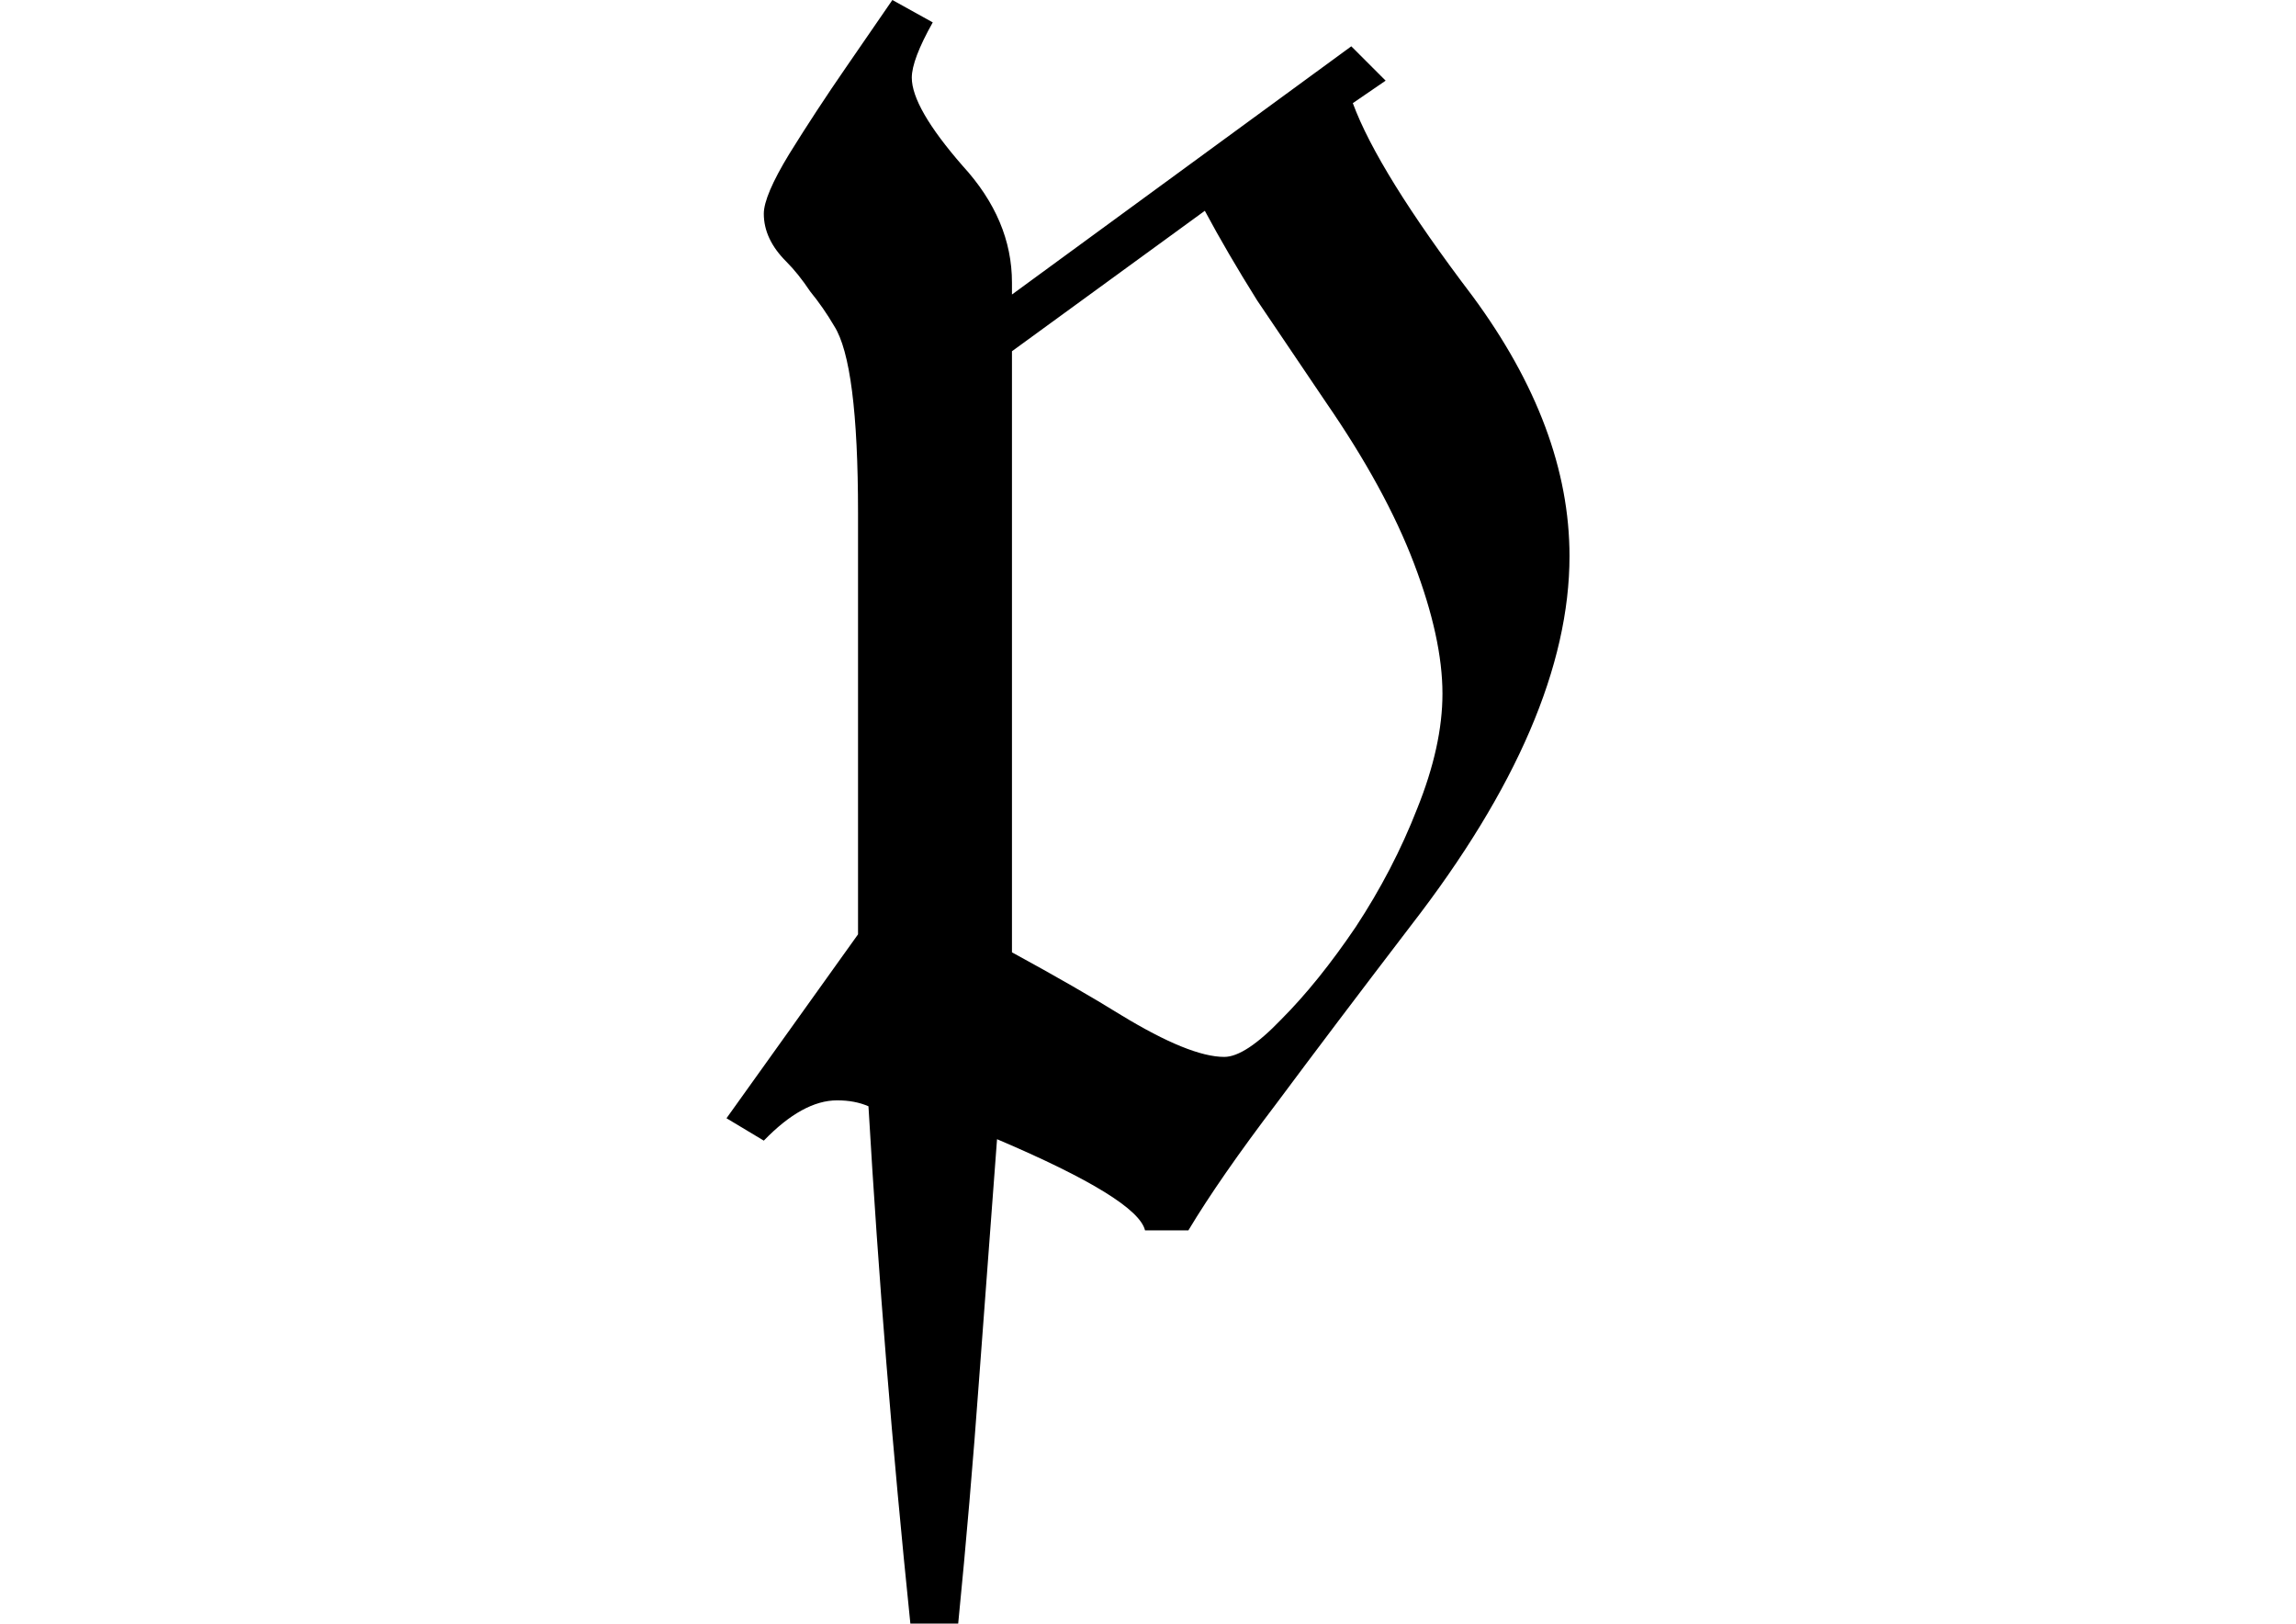 <svg height="16.969" viewBox="0 0 24 16.969" width="24" xmlns="http://www.w3.org/2000/svg">
<path d="M2.641,-4.656 Q2.359,-1.922 2.203,0.75 Q2.062,0.812 1.875,0.812 Q1.516,0.812 1.109,0.391 L0.719,0.625 L2.094,2.547 L2.094,6.953 Q2.094,8.516 1.844,8.906 Q1.734,9.094 1.594,9.266 Q1.469,9.453 1.344,9.578 Q1.109,9.812 1.109,10.078 Q1.109,10.266 1.375,10.703 Q1.656,11.156 1.969,11.609 L2.453,12.312 L2.875,12.078 Q2.656,11.688 2.656,11.5 Q2.656,11.188 3.188,10.578 Q3.703,10.016 3.703,9.359 L3.703,9.234 L7.25,11.828 L7.609,11.469 L7.266,11.234 Q7.531,10.516 8.516,9.219 Q9.531,7.844 9.531,6.5 Q9.531,4.781 7.875,2.641 Q7.062,1.578 6.469,0.781 Q5.875,0 5.547,-0.547 L5.094,-0.547 Q5.016,-0.219 3.547,0.406 Q3.453,-0.844 3.359,-2.109 Q3.266,-3.391 3.141,-4.656 Z M5.922,1.266 Q6.141,1.266 6.516,1.656 Q6.906,2.047 7.297,2.625 Q7.688,3.219 7.938,3.859 Q8.203,4.516 8.203,5.062 Q8.203,5.641 7.906,6.422 Q7.609,7.203 6.984,8.109 Q6.594,8.688 6.266,9.172 Q5.953,9.672 5.719,10.109 L3.703,8.641 L3.703,2.359 Q4.391,1.984 4.844,1.703 Q5.562,1.266 5.922,1.266 Z" transform="translate(6.875, 12.312) scale(1, -1)"/>
</svg>